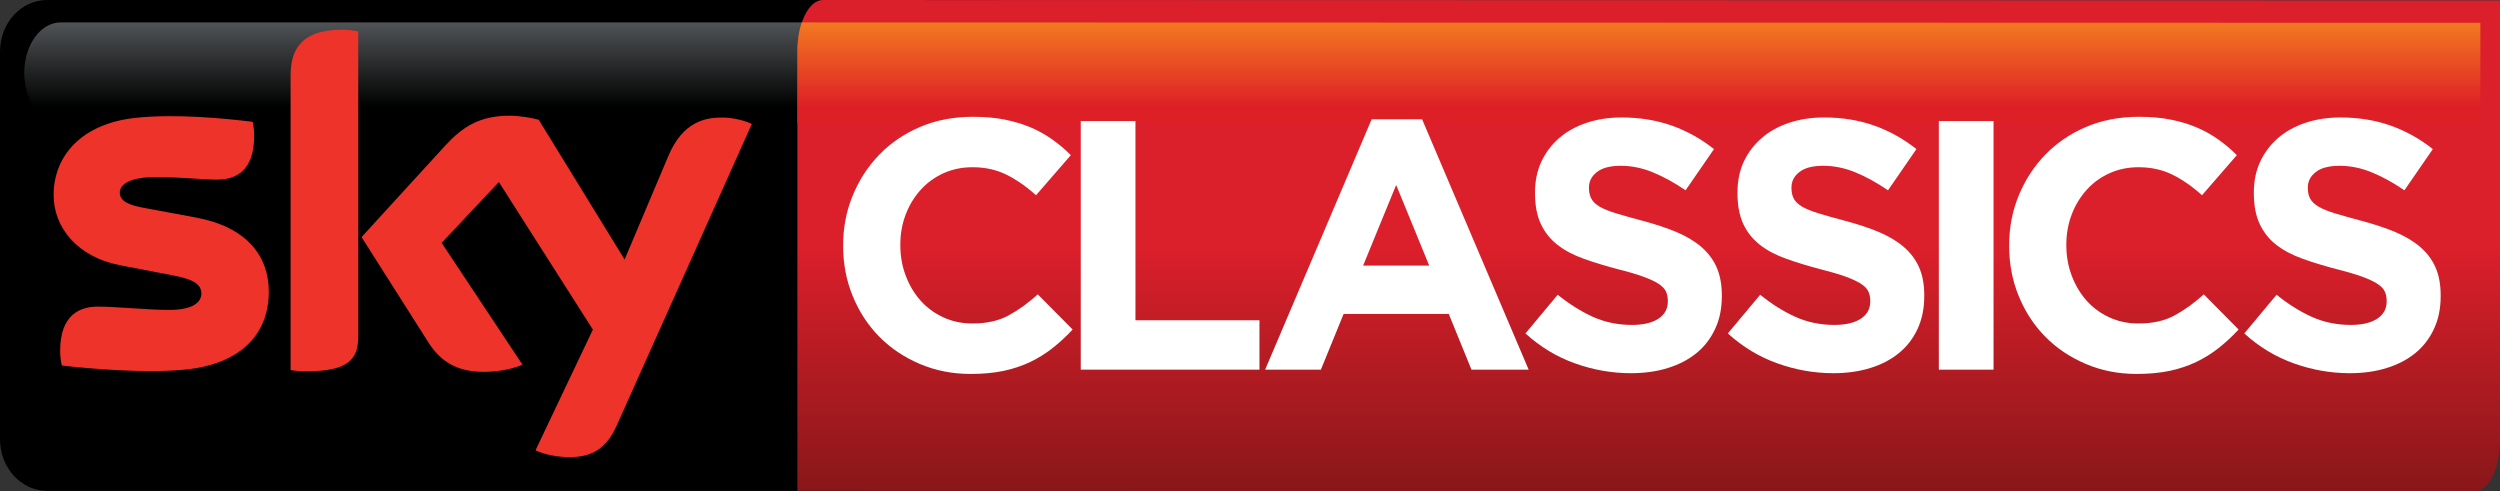 <?xml version="1.0" encoding="UTF-8" standalone="no"?>
<svg xmlns:rdf="http://www.w3.org/1999/02/22-rdf-syntax-ns#" xmlns="http://www.w3.org/2000/svg" xmlns:cc="http://creativecommons.org/ns#" xmlns:dc="http://purl.org/dc/elements/1.1/" height="117.91" width="600" version="1.1">
  <rect width="100%" height="100%" fill="#333333" stroke="none"/>
  <defs>
    <linearGradient id="c" gradientUnits="userSpaceOnUse" gradientTransform="matrix(-0 24.16 -24.16 -0 108.45 5.379)" x1="0" x2="1" y1="0" y2="0">
      <stop stop-color="#505456" offset="0"/>
      <stop offset=".844"/>
      <stop offset="1"/>
    </linearGradient>
    <linearGradient id="b" gradientUnits="userSpaceOnUse" gradientTransform="matrix(-0 -117.9 63.745 -0 395.69 117.91)" x1="0" x2="1" y1="0" y2="0">
      <stop stop-color="#881719" offset="0"/>
      <stop stop-color="#db1f2b" offset=".495"/>
      <stop stop-color="#db1f2b" offset="1"/>
    </linearGradient>
    <linearGradient id="a" gradientUnits="userSpaceOnUse" gradientTransform="matrix(-6.4562e-7 24.256 -13.015 -0 390.75 5.379)" x1="0" x2="1" y1="0" y2="0">
      <stop stop-color="#f37921" offset="0"/>
      <stop stop-color="#dd1f26" offset=".844"/>
      <stop stop-color="#dd1f26" offset="1"/>
    </linearGradient>
  </defs>
  <path d="m250.04 105.43c0 6.83-5.05 12.37-11.3 12.37h-227.43c-6.256 0-11.31-5.54-11.31-12.37v-93.061c0-6.834 5.054-12.369 11.298-12.369l227.43 0c6.25 0 11.3 5.535 11.3 12.369v93.061z"/>
  <path fill="url(#c)" d="m14.547 5.382c-4.813 0-8.723 5.415-8.723 12.081 0 6.666 3.91 12.08 8.723 12.08h187.8c4.82 0 8.73-5.414 8.73-12.08 0 0-3.91-12.081-8.73-12.081l-187.8 0z"/>
  <path fill="url(#b)" d="m191.37 12.382v105.43l402.52 0.1c3.37 0 6.11-5.54 6.11-12.37v-105.44l-402.51-0.1c-3.37 0-6.11 5.547-6.11 12.381"/>
  <path fill="url(#a)" d="m191.37 12.373v17.17l403.92 0.097v-24.161l-402.87-0.096c-0.67 1.985-1.06 4.392-1.06 6.99"/>
  <path d="m64.51 70.027c0 9.962-6.497 17.218-19.709 18.638-9.554 1.022-23.391-0.181-29.973-0.939-0.228-1.059-0.397-2.394-0.397-3.465 0-8.676 4.657-10.673 9.061-10.673 4.584 0 11.792 0.794 17.133 0.794 5.908 0 7.701-1.997 7.701-3.91 0-2.491-2.358-3.514-6.943-4.404l-12.549-2.407c-10.409-1.996-15.967-9.204-15.967-16.857 0-9.289 6.582-17.074 19.529-18.506 9.783-1.059 21.706 0.133 28.253 0.939 0.216 1.107 0.349 2.178 0.349 3.333 0 8.675-4.585 10.54-8.976 10.54-3.394 0-8.64-0.613-14.644-0.613-6.089 0-8.627 1.684-8.627 3.73 0 2.177 2.394 3.068 6.22 3.742l11.973 2.226c12.273 2.262 17.567 9.241 17.567 17.831m21.467 10.673c0 5.342-2.094 8.411-12.49 8.411-1.384 0-2.587-0.097-3.742-0.277v-70.714c0-5.379 1.817-10.986 12.321-10.986 1.336 0 2.671 0.133 3.911 0.397v73.169zm42.542 27.361c1.39 0.7 4.19 1.55 7.7 1.65 6.06 0.12 9.34-2.19 11.8-7.62l32.41-72.325c-1.32-0.71-4.31-1.504-6.71-1.552-4.18-0.084-9.79 0.758-13.35 9.301l-10.47 24.774-20.61-33.545c-1.34-0.397-4.59-0.975-6.93-0.975-7.31 0-11.35 2.671-15.57 7.244l-20.018 21.886 16.098 25.365c2.99 4.62 6.9 6.979 13.26 6.979 4.18 0 7.65-0.975 9.25-1.733l-19.39-29.227 13.74-14.595 22.56 35.411-13.76 28.962z" fill="#ed332a"/>
  <g fill="#fff">
    <path d="m257.43 79.085c-1.53 1.648-3.13 3.128-4.78 4.428-1.65 1.311-3.46 2.43-5.4 3.369-1.98 0.938-4.12 1.648-6.44 2.142-2.34 0.481-4.95 0.721-7.85 0.721-4.38 0-8.43-0.794-12.19-2.394-3.75-1.588-6.99-3.754-9.72-6.522-2.73-2.755-4.86-6.004-6.39-9.758-1.54-3.754-2.31-7.749-2.31-12.02v-0.169c0-4.259 0.77-8.254 2.31-11.972 1.53-3.73 3.66-6.991 6.39-9.806 2.73-2.816 5.99-5.03 9.81-6.654 3.8-1.613 8.01-2.419 12.61-2.419 2.84 0 5.4 0.217 7.68 0.674 2.27 0.457 4.34 1.083 6.22 1.877 1.87 0.794 3.61 1.769 5.19 2.9 1.59 1.131 3.07 2.382 4.44 3.754l-8.36 9.626c-2.32-2.106-4.69-3.742-7.11-4.946-2.42-1.191-5.13-1.781-8.15-1.781-2.5 0-4.81 0.482-6.94 1.444-2.13 0.963-3.97 2.299-5.5 4.007-1.54 1.709-2.73 3.682-3.58 5.92-0.86 2.25-1.28 4.645-1.28 7.208v0.168c0 2.563 0.42 4.969 1.28 7.243 0.85 2.275 2.03 4.26 3.53 5.969 1.51 1.708 3.34 3.056 5.47 4.054 2.13 0.987 4.47 1.492 7.02 1.492 3.42 0 6.3-0.649 8.66-1.925 2.35-1.275 4.7-2.96 7.03-5.065l8.36 8.434z"/>
    <path d="m259.38 88.717v-59.669h13.13v47.816h29.76v11.852h-42.89z"/>
    <path d="m335.08 44.392-7.93 19.349h15.86l-7.93-19.349zm18.07 44.327-5.45-13.38h-25.23l-5.46 13.38h-13.38l25.57-60.102h12.1l25.58 60.102h-13.73z"/>
    <path d="m413.24 71.073c0 2.96-0.53 5.583-1.62 7.882-1.07 2.31-2.56 4.235-4.48 5.799s-4.22 2.756-6.87 3.574c-2.66 0.83-5.61 1.239-8.86 1.239-4.54 0-9-0.782-13.38-2.346-4.38-1.552-8.35-3.959-11.92-7.195l7.74-9.289c2.74 2.213 5.53 3.97 8.4 5.282 2.87 1.299 6.01 1.961 9.42 1.961 2.72 0 4.84-0.505 6.35-1.492 1.51-0.999 2.26-2.37 2.26-4.139v-0.169c0-0.854-0.16-1.6-0.47-2.262-0.31-0.649-0.92-1.263-1.79-1.829-0.88-0.565-2.11-1.131-3.69-1.708-1.56-0.566-3.59-1.167-6.11-1.793-3.01-0.794-5.75-1.624-8.19-2.515-2.46-0.878-4.54-1.985-6.25-3.321-1.71-1.335-3.03-2.996-3.97-4.981-0.94-1.997-1.41-4.464-1.41-7.424v-0.168c0-2.72 0.51-5.186 1.52-7.376 1.02-2.178 2.44-4.067 4.28-5.668 1.83-1.588 4.02-2.803 6.57-3.657 2.55-0.855 5.36-1.288 8.43-1.288 4.38 0 8.39 0.662 12.06 1.961 3.66 1.312 7.03 3.189 10.1 5.631l-6.82 9.891c-2.67-1.817-5.29-3.261-7.84-4.308-2.56-1.046-5.11-1.576-7.67-1.576-2.57 0-4.48 0.493-5.75 1.492-1.28 0.987-1.93 2.226-1.93 3.706v0.169c0 0.974 0.19 1.804 0.57 2.514 0.36 0.71 1.03 1.348 1.99 1.925 0.98 0.566 2.3 1.107 3.99 1.613 1.68 0.517 3.8 1.107 6.36 1.793 3.02 0.794 5.72 1.696 8.08 2.683 2.37 0.998 4.36 2.19 5.99 3.586 1.61 1.395 2.84 3.02 3.67 4.897 0.82 1.877 1.24 4.115 1.24 6.738v0.168z"/>
    <path d="m461.82 71.073c0 2.96-0.54 5.583-1.61 7.882-1.07 2.31-2.57 4.235-4.49 5.799-1.91 1.564-4.21 2.756-6.87 3.574-2.66 0.83-5.61 1.239-8.86 1.239-4.53 0-9-0.782-13.38-2.346-4.38-1.552-8.35-3.959-11.93-7.195l7.76-9.289c2.73 2.213 5.52 3.97 8.4 5.282 2.86 1.299 6 1.961 9.42 1.961 2.72 0 4.83-0.505 6.34-1.492 1.51-0.999 2.26-2.37 2.26-4.139v-0.169c0-0.854-0.16-1.6-0.47-2.262-0.31-0.649-0.91-1.263-1.79-1.829-0.88-0.565-2.11-1.131-3.67-1.708-1.58-0.566-3.61-1.167-6.11-1.793-3.02-0.794-5.76-1.624-8.21-2.515-2.45-0.878-4.54-1.985-6.24-3.321-1.71-1.335-3.04-2.996-3.98-4.981-0.93-1.997-1.4-4.464-1.4-7.424v-0.168c0-2.72 0.5-5.186 1.51-7.376 1.03-2.178 2.45-4.067 4.29-5.668 1.83-1.588 4.02-2.803 6.57-3.657 2.55-0.855 5.35-1.288 8.42-1.288 4.38 0 8.4 0.662 12.07 1.961 3.66 1.312 7.02 3.189 10.09 5.631l-6.82 9.891c-2.67-1.817-5.28-3.261-7.83-4.308-2.57-1.046-5.12-1.576-7.68-1.576s-4.48 0.493-5.75 1.492c-1.28 0.987-1.91 2.226-1.91 3.706v0.169c0 0.974 0.18 1.804 0.55 2.514s1.03 1.348 2 1.925c0.97 0.566 2.29 1.107 3.98 1.613 1.68 0.517 3.8 1.107 6.36 1.793 3.02 0.794 5.72 1.696 8.08 2.683 2.37 0.998 4.37 2.19 5.99 3.586 1.62 1.395 2.84 3.02 3.67 4.897s1.24 4.115 1.24 6.738v0.168z"/>
    <path d="m465.32 29.05h13.13v59.669h-13.13v-59.669z"/>
    <path d="m537.26 79.085c-1.52 1.648-3.12 3.128-4.77 4.428-1.65 1.311-3.46 2.43-5.41 3.369-1.96 0.938-4.11 1.648-6.43 2.142-2.34 0.481-4.95 0.721-7.85 0.721-4.38 0-8.44-0.794-12.19-2.394-3.75-1.588-6.99-3.754-9.72-6.522-2.72-2.755-4.86-6.004-6.39-9.758-1.54-3.754-2.3-7.749-2.3-12.02v-0.169c0-4.259 0.76-8.254 2.3-11.972 1.53-3.73 3.67-6.991 6.39-9.806 2.73-2.816 5.99-5.03 9.81-6.654 3.8-1.613 8.01-2.419 12.61-2.419 2.85 0 5.4 0.217 7.67 0.674 2.28 0.457 4.35 1.083 6.22 1.877 1.88 0.794 3.61 1.769 5.2 2.9 1.6 1.131 3.07 2.382 4.44 3.754l-8.36 9.626c-2.32-2.106-4.69-3.742-7.11-4.946-2.42-1.191-5.13-1.781-8.15-1.781-2.5 0-4.81 0.482-6.94 1.444-2.13 0.963-3.97 2.299-5.5 4.007-1.54 1.709-2.73 3.682-3.58 5.92-0.85 2.25-1.28 4.645-1.28 7.208v0.168c0 2.563 0.43 4.969 1.28 7.243 0.85 2.275 2.03 4.26 3.53 5.969 1.51 1.708 3.34 3.056 5.47 4.054 2.13 0.987 4.47 1.492 7.02 1.492 3.42 0 6.3-0.649 8.65-1.925 2.36-1.275 4.71-2.96 7.04-5.065l8.35 8.434z"/>
    <path d="m585.76 71.073c0 2.96-0.53 5.583-1.62 7.882-1.07 2.31-2.56 4.235-4.48 5.799s-4.21 2.756-6.87 3.574c-2.66 0.83-5.61 1.239-8.86 1.239-4.54 0-9-0.782-13.38-2.346-4.38-1.552-8.35-3.959-11.92-7.195l7.75-9.289c2.73 2.213 5.52 3.97 8.39 5.282 2.87 1.299 6.01 1.961 9.43 1.961 2.71 0 4.83-0.505 6.34-1.492 1.51-0.999 2.26-2.37 2.26-4.139v-0.169c0-0.854-0.16-1.6-0.47-2.262-0.31-0.649-0.92-1.263-1.79-1.829-0.88-0.565-2.11-1.131-3.69-1.708-1.56-0.566-3.59-1.167-6.1-1.793-3.02-0.794-5.76-1.624-8.2-2.515-2.46-0.878-4.54-1.985-6.25-3.321-1.71-1.335-3.03-2.996-3.97-4.981-0.94-1.997-1.41-4.464-1.41-7.424v-0.168c0-2.72 0.51-5.186 1.52-7.376 1.02-2.178 2.44-4.067 4.28-5.668 1.83-1.588 4.03-2.803 6.57-3.657 2.55-0.855 5.36-1.288 8.43-1.288 4.38 0 8.4 0.662 12.06 1.961 3.66 1.312 7.03 3.189 10.1 5.631l-6.82 9.891c-2.66-1.817-5.28-3.261-7.84-4.308-2.56-1.046-5.11-1.576-7.67-1.576-2.55 0-4.48 0.493-5.75 1.492-1.28 0.987-1.92 2.226-1.92 3.706v0.169c0 0.974 0.18 1.804 0.56 2.514 0.37 0.71 1.03 1.348 2.01 1.925 0.96 0.566 2.28 1.107 3.97 1.613 1.68 0.517 3.8 1.107 6.36 1.793 3.02 0.794 5.72 1.696 8.08 2.683 2.37 0.998 4.36 2.19 5.99 3.586 1.62 1.395 2.84 3.02 3.67 4.897s1.24 4.115 1.24 6.738v0.168z"/>
  </g>
</svg>
